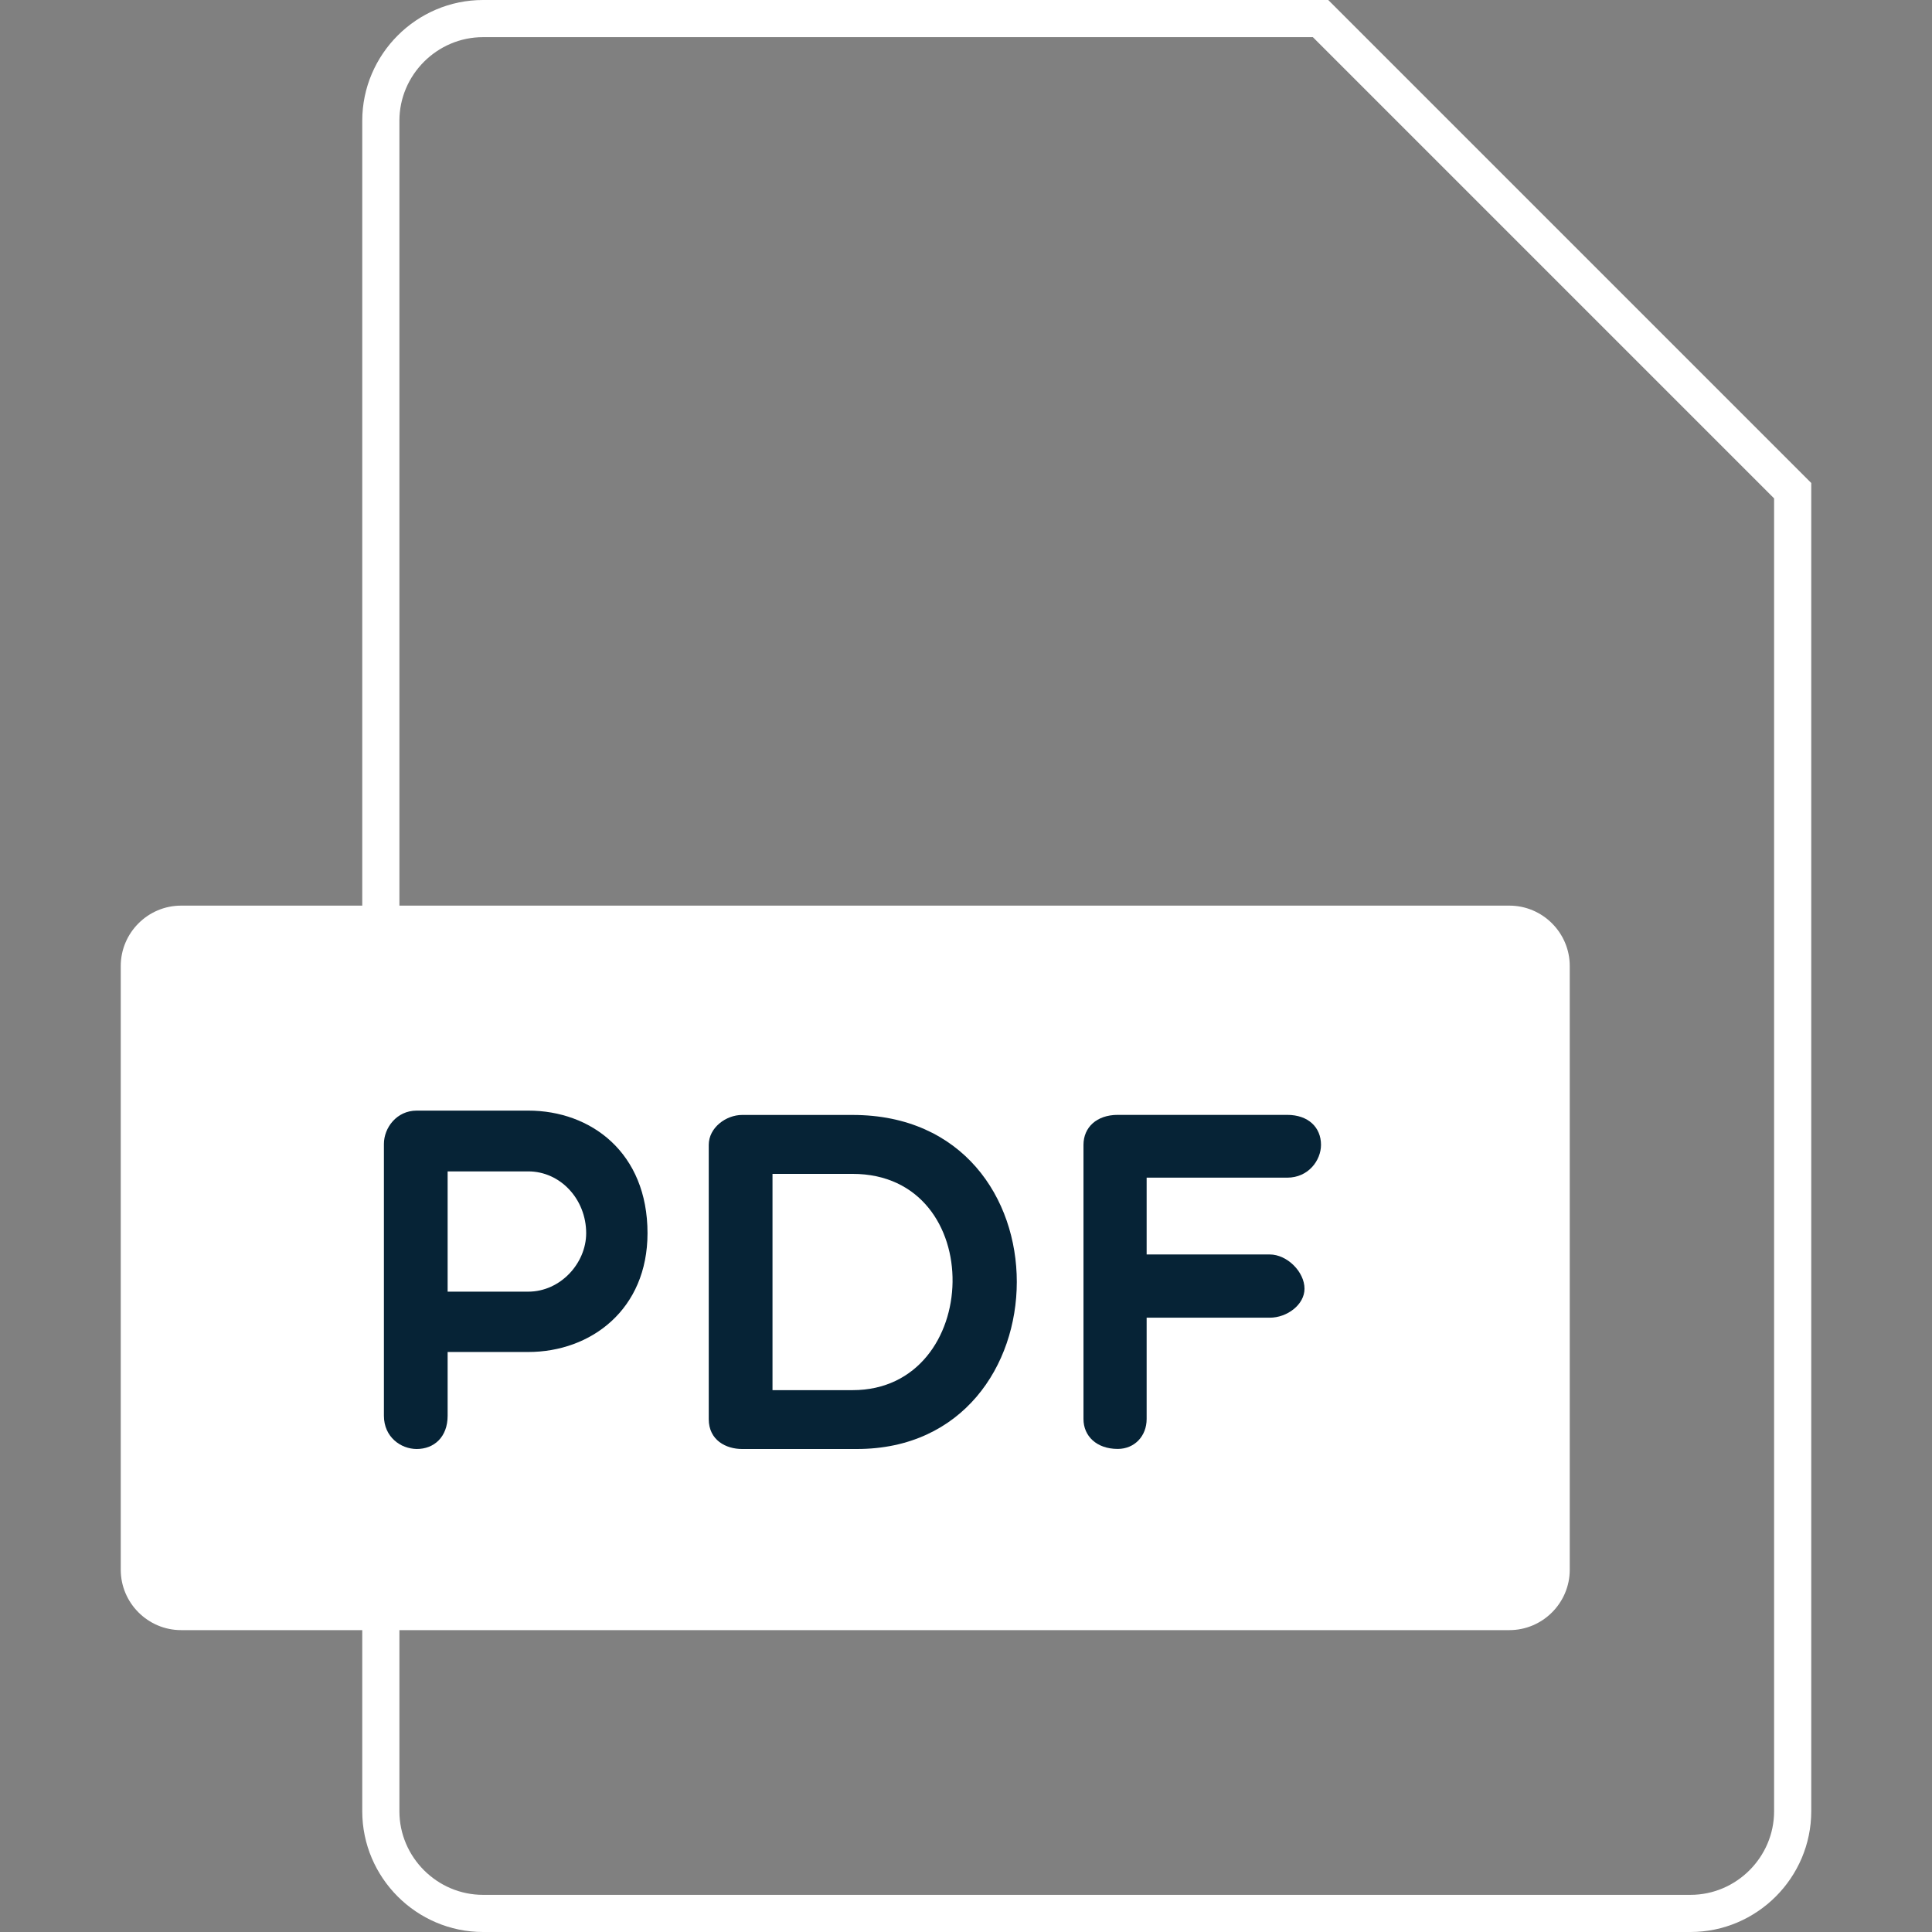 <svg width="52" height="52" viewBox="0 0 52 52" fill="none" xmlns="http://www.w3.org/2000/svg">
<rect x="0" y="0" width="52" height="52" fill="#808080" stroke="none"/>
<path d="M10.25 3.25C10.25 1.739 11.489 0.5 13 0.5H35.543L48.25 13.207V48.75C48.25 50.261 47.011 51.5 45.5 51.5H13C11.489 51.5 10.25 50.261 10.25 48.75V3.25Z" stroke="white"/>
<path d="M42.25 42.25C42.25 43.144 41.519 43.875 40.625 43.875H4.875C3.981 43.875 3.25 43.144 3.25 42.25V26C3.25 25.106 3.981 24.375 4.875 24.375H40.625C41.519 24.375 42.25 25.106 42.25 26V42.25Z" fill="white"/>
<path d="M10.333 30.789C10.333 30.36 10.671 29.892 11.216 29.892H14.217C15.907 29.892 17.428 31.023 17.428 33.191C17.428 35.245 15.907 36.389 14.217 36.389H12.048V38.105C12.048 38.677 11.684 39 11.216 39C10.787 39 10.333 38.677 10.333 38.105V30.789ZM12.048 31.528V34.765H14.217C15.088 34.765 15.777 33.997 15.777 33.191C15.777 32.282 15.088 31.528 14.217 31.528H12.048Z" fill="#062336"/>
<path d="M19.973 39C19.544 39 19.076 38.766 19.076 38.196V30.815C19.076 30.348 19.544 30.009 19.973 30.009H22.948C28.886 30.009 28.756 39 23.065 39H19.973ZM20.792 31.595V37.416H22.948C26.457 37.416 26.613 31.595 22.948 31.595H20.792Z" fill="#062336"/>
<path d="M30.862 31.699V33.764H34.175C34.643 33.764 35.111 34.232 35.111 34.686C35.111 35.115 34.643 35.466 34.175 35.466H30.862V38.194C30.862 38.649 30.539 38.998 30.084 38.998C29.512 38.998 29.162 38.649 29.162 38.194V30.813C29.162 30.347 29.513 30.007 30.084 30.007H34.645C35.217 30.007 35.555 30.347 35.555 30.813C35.555 31.229 35.217 31.697 34.645 31.697H30.862V31.699Z" fill="#062336"/>
</svg>
